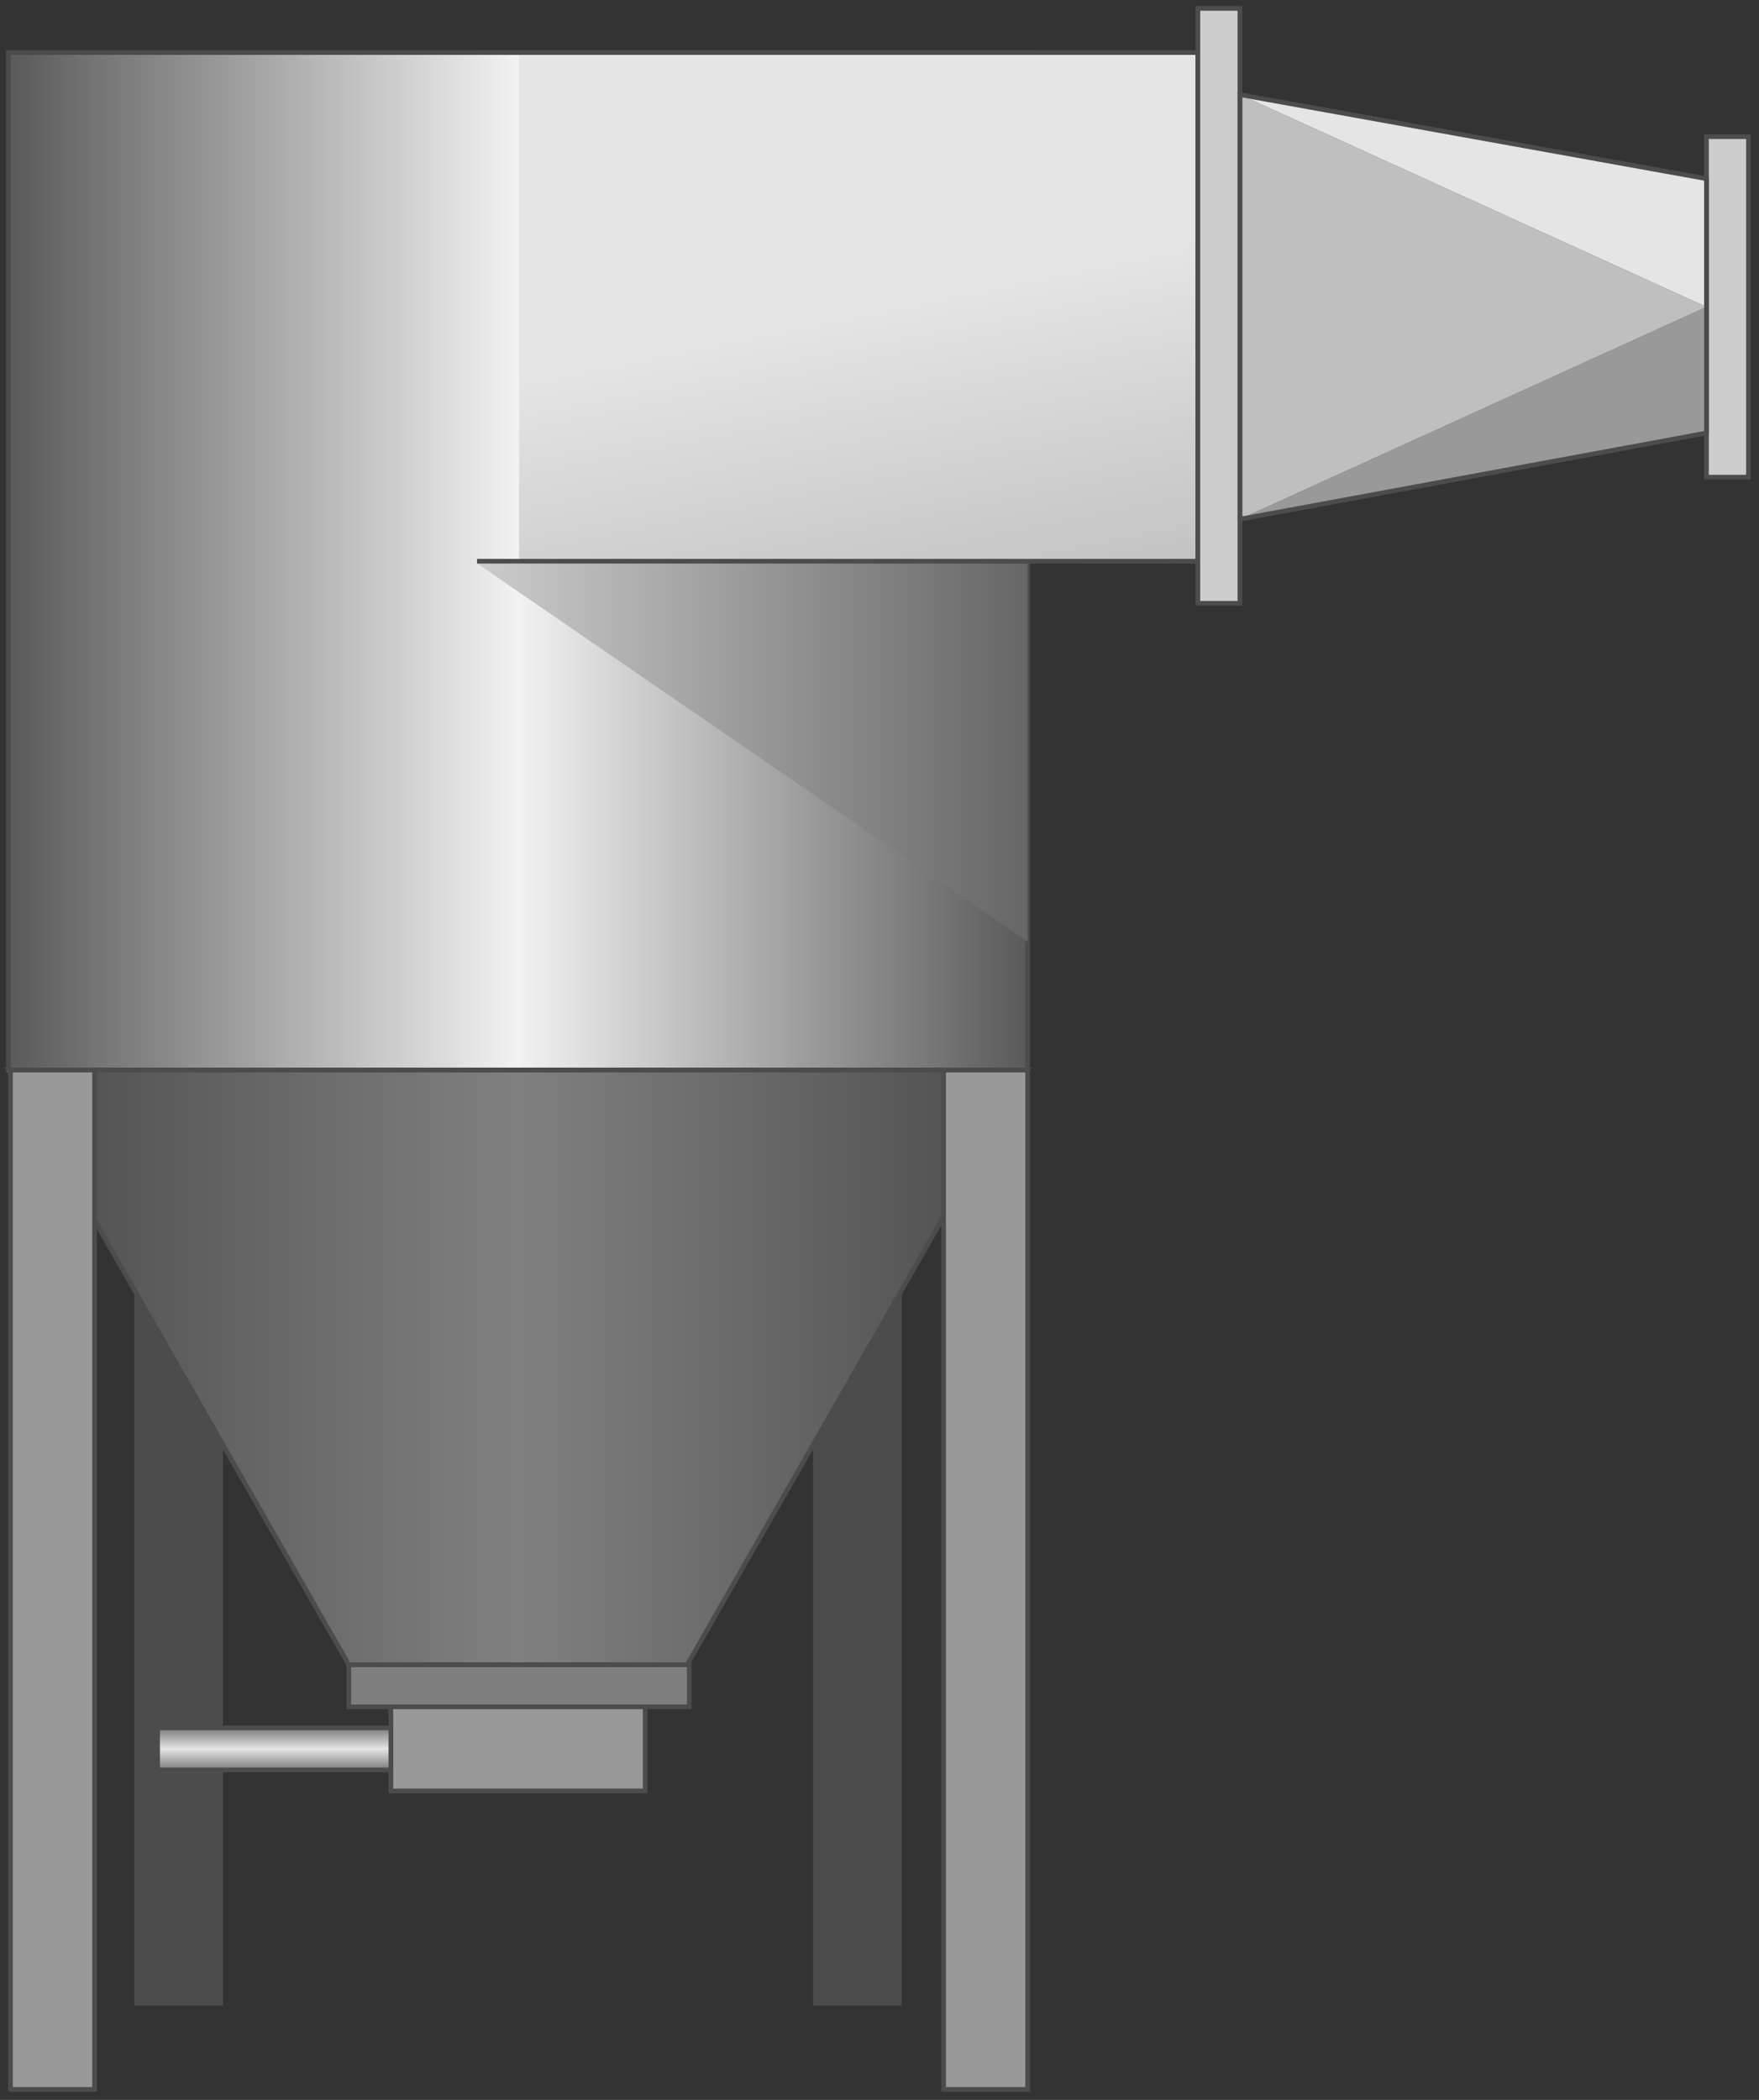 <svg xml:space="preserve" xmlns:atv="http://webmi.atvise.com/2007/svgext" version="1.1" height="112.5" enable-background="new 0 0 94.256 112.5" xmlns="http://www.w3.org/2000/svg" xmlns:xlink="http://www.w3.org/1999/xlink" width="94.256">
 <rect width="100%" height="100%" fill="#333333" stroke="none"/>
 <defs>
  <linearGradient gradientUnits="objectBoundingBox" id="SVGID_1_" x1="-1.83097e-06" x2="1" y1="0.5" y2="0.5">
   <stop offset="0" stop-color="#4C4C4C"/>
   <stop offset="0.5" stop-color="#808080"/>
   <stop offset="1" stop-color="#4C4C4C"/>
  </linearGradient>
  <linearGradient gradientUnits="objectBoundingBox" id="SVGID_2_" x1="0.5" x2="0.5" y1="1" y2="0">
   <stop offset="0" stop-color="#7A7A7A"/>
   <stop offset="0.5" stop-color="#E5E5E5"/>
   <stop offset="1" stop-color="#7A7A7A"/>
  </linearGradient>
  <linearGradient gradientUnits="objectBoundingBox" id="SVGID_3_" x1="-1.83097e-06" x2="1" y1="0.5" y2="0.5">
   <stop offset="0" stop-color="#595959"/>
   <stop offset="0.5" stop-color="#F2F2F2"/>
   <stop offset="1" stop-color="#595959"/>
  </linearGradient>
  <linearGradient gradientUnits="objectBoundingBox" id="SVGID_4_" x1="1.01678e-05" x2="1" y1="0.5" y2="0.5">
   <stop offset="0" stop-color="#CCCCCC"/>
   <stop offset="1" stop-color="#666666"/>
  </linearGradient>
  <linearGradient gradientUnits="objectBoundingBox" id="SVGID_5_" x1="0.679" x2="0.321" y1="1.156" y2="-0.156">
   <stop offset="0" stop-color="#BFBFBF"/>
   <stop offset="0.5" stop-color="#E5E5E5"/>
  </linearGradient>
 </defs>
 <g atv:refpx="47.009" atv:refpy="56.193" id="Image_1">
  <g atv:refpx="27.758" atv:refpy="82.319" id="Group_Rear_Stand">
   <path atv:refpx="45.945" atv:refpy="82.319" d="M43.693,57.32L48.196,57.32L48.196,107.318L43.693,107.318Z" fill="#4C4C4C" id="id_0" stroke="#4C4C4C" stroke-width="0.25"/>
   <path atv:refpx="9.572" atv:refpy="82.319" d="M7.32,57.32L11.824,57.32L11.824,107.318L7.32,107.318Z" fill="#4C4C4C" id="id_1" stroke="#4C4C4C" stroke-width="0.25"/>
  </g>
  <g atv:refpx="27.759" atv:refpy="76.57" id="Group_Bottom_Collector">
   <path atv:refpx="27.759" atv:refpy="73.254" d="M18.693,89.188L0.451,57.32L55.067,57.32L36.824,89.188Z" fill="url(#SVGID_1_)" id="id_2"/>
   <path atv:refpx="27.759" atv:refpy="73.254" d="M18.693,89.188L0.451,57.32L55.067,57.32L36.824,89.188Z" fill="none" id="id_3" stroke="#4C4C4C" stroke-width="0.25"/>
   <path atv:refpx="27.815" atv:refpy="90.315" d="M18.693,89.188L36.936,89.188L36.936,91.441L18.693,91.441Z" fill="#7F7F7F" id="id_4" stroke="#4C4C4C" stroke-width="0.25"/>
   <path atv:refpx="27.758" atv:refpy="93.693" d="M20.946,91.441L34.571,91.441L34.571,95.945L20.946,95.945Z" fill="#999999" id="id_5" stroke="#4C4C4C" stroke-width="0.25"/>
   <path atv:refpx="14.696" atv:refpy="93.692" d="M20.946,94.819L8.446,94.819L8.446,92.566L20.946,92.566Z" fill="url(#SVGID_2_)" id="id_6" stroke="#4C4C4C" stroke-width="0.25"/>
  </g>
  <g atv:refpx="27.815" atv:refpy="84.627" id="Group_Stand">
   <path atv:refpx="52.814" atv:refpy="84.627" d="M50.562,57.32L55.067,57.32L55.067,111.935L50.562,111.935Z" fill="#999999" id="id_7" stroke="#4C4C4C" stroke-width="0.25"/>
   <path atv:refpx="2.815" atv:refpy="84.627" d="M0.563,57.32L5.066,57.32L5.066,111.935L0.563,111.935Z" fill="#999999" id="id_8" stroke="#4C4C4C" stroke-width="0.25"/>
  </g>
  <g atv:refpx="32.319" atv:refpy="30.068" id="Group_Cyclone">
   <path atv:refpx="27.759" atv:refpy="30.068" d="M0.451,57.32L0.451,2.816L55.067,2.816L55.067,57.32Z" fill="url(#SVGID_3_)" id="id_9"/>
   <path atv:refpx="27.759" atv:refpy="30.068" d="M0.451,57.32L0.451,2.816L55.067,2.816L55.067,57.32Z" fill="none" id="id_10" stroke="#4C4C4C" stroke-width="0.25"/>
   <path atv:refpx="40.315" atv:refpy="40.316" d="M25.562,30.181L55.067,30.181L55.067,50.451Z" fill="url(#SVGID_4_)" id="id_11"/>
   <path atv:refpx="46.002" atv:refpy="16.442" d="M27.815,2.816L64.188,2.816L64.188,30.067L27.815,30.067Z" fill="url(#SVGID_5_)" id="id_12"/>
   <path atv:refpx="44.875" atv:refpy="16.442" d="M25.562,2.816L64.188,2.816L64.188,30.067L25.562,30.067" fill="none" id="id_13" stroke="#4C4C4C" stroke-width="0.25"/>
  </g>
  <g atv:refpx="78.94" atv:refpy="16.386" id="Group_Feeder">
   <path atv:refpx="78.94" atv:refpy="22.129" d="M66.44,27.816L91.44,23.198L91.44,16.442Z" fill="#999999" id="id_14"/>
   <path atv:refpx="78.94" atv:refpy="16.442" d="M66.44,5.068L91.44,16.442L66.44,27.816Z" fill="#BFBFBF" id="id_15"/>
   <path atv:refpx="78.94" atv:refpy="10.755" d="M66.44,5.068L91.44,16.442L91.44,9.573Z" fill="#E5E5E5" id="id_16"/>
   <path atv:refpx="92.566" atv:refpy="16.442" d="M91.44,25.563L93.692,25.563L93.692,7.321L91.44,7.321Z" fill="#CCCCCC" id="id_17" stroke="#4C4C4C" stroke-width="0.25"/>
   <path atv:refpx="65.314" atv:refpy="16.386" d="M64.188,32.32L66.44,32.32L66.44,0.451L64.188,0.451Z" fill="#CCCCCC" id="id_18" stroke="#4C4C4C" stroke-width="0.25"/>
   <path atv:refpx="78.94" atv:refpy="16.443" d="M66.44,27.816L91.44,23.198L91.44,9.573L66.44,5.069Z" fill="none" id="id_19" stroke="#4C4C4C" stroke-width="0.25"/>
  </g>
 </g>
</svg>
